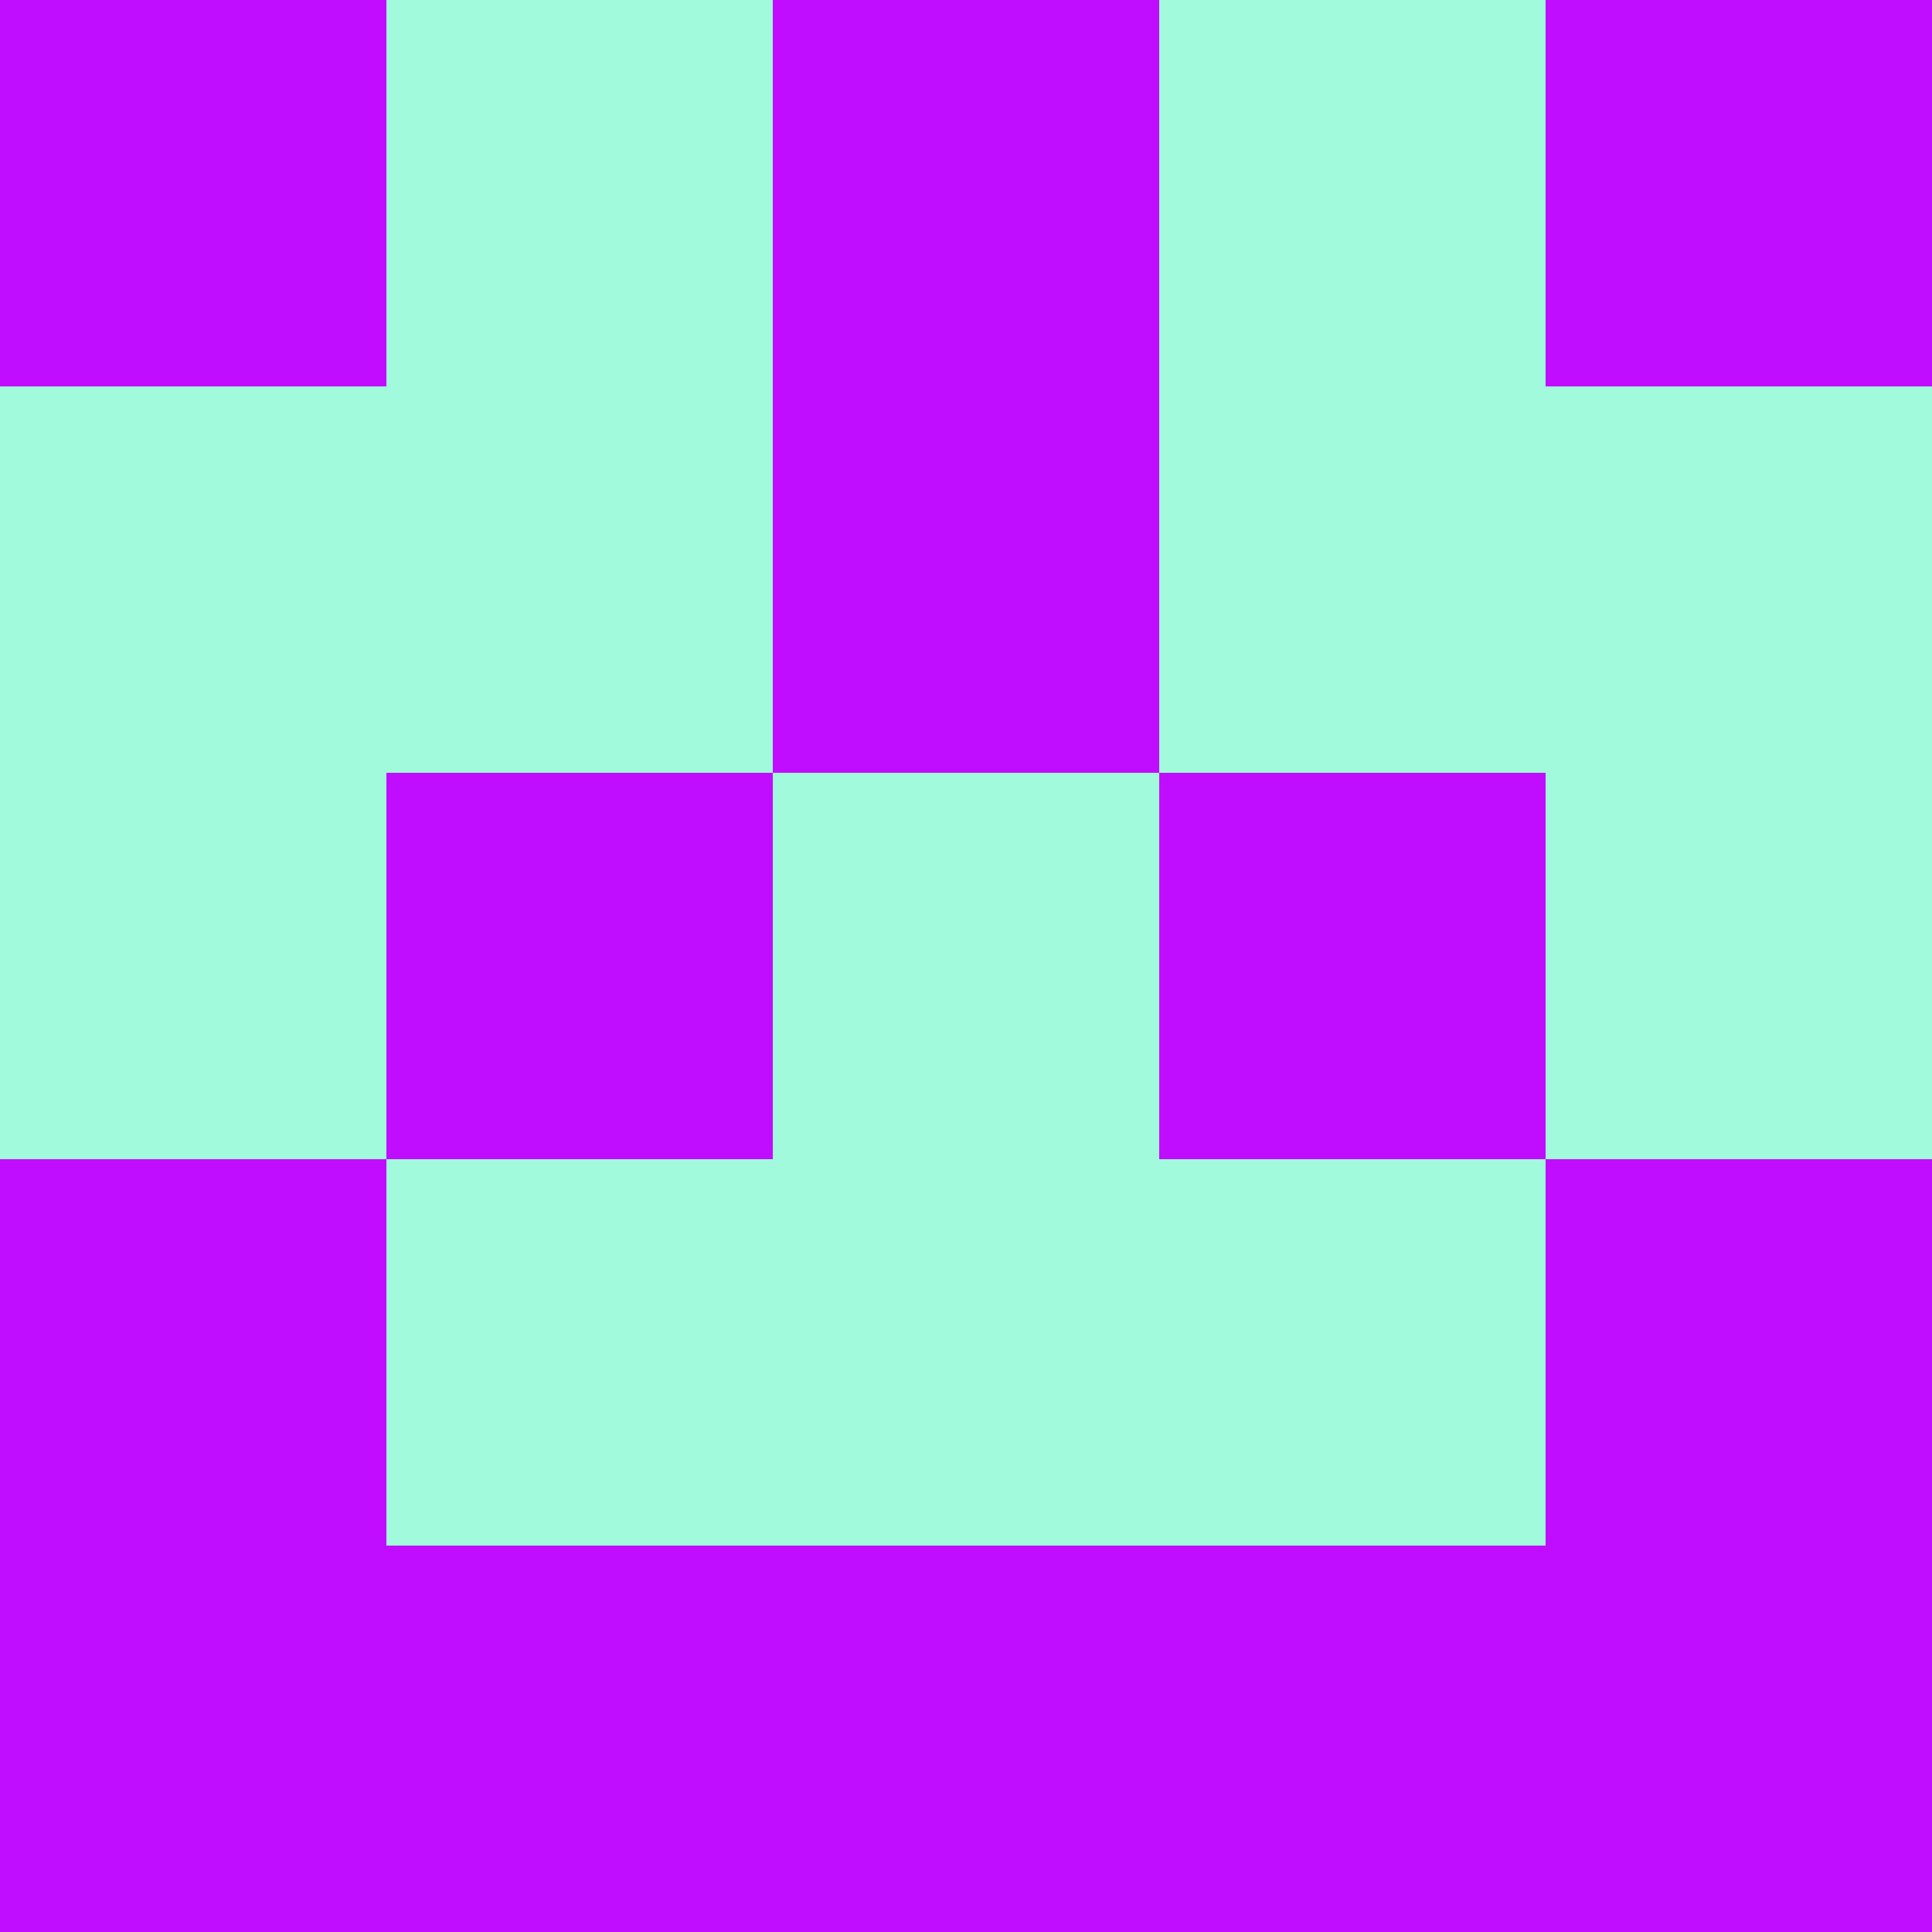 <?xml version="1.0" encoding="utf-8"?>
<!DOCTYPE svg PUBLIC "-//W3C//DTD SVG 20010904//EN"
        "http://www.w3.org/TR/2001/REC-SVG-20010904/DTD/svg10.dtd">
<svg viewBox="0 0 5 5" height="100" width="100" xml:lang="fr"
     xmlns="http://www.w3.org/2000/svg"
     xmlns:xlink="http://www.w3.org/1999/xlink">
            <rect x="0" y="0" height="1" width="1" fill="#C10DFF"/>
        <rect x="4" y="0" height="1" width="1" fill="#C10DFF"/>
        <rect x="1" y="0" height="1" width="1" fill="#A0FADB"/>
        <rect x="3" y="0" height="1" width="1" fill="#A0FADB"/>
        <rect x="2" y="0" height="1" width="1" fill="#C10DFF"/>
                <rect x="0" y="1" height="1" width="1" fill="#A0FADB"/>
        <rect x="4" y="1" height="1" width="1" fill="#A0FADB"/>
        <rect x="1" y="1" height="1" width="1" fill="#A0FADB"/>
        <rect x="3" y="1" height="1" width="1" fill="#A0FADB"/>
        <rect x="2" y="1" height="1" width="1" fill="#C10DFF"/>
                <rect x="0" y="2" height="1" width="1" fill="#A0FADB"/>
        <rect x="4" y="2" height="1" width="1" fill="#A0FADB"/>
        <rect x="1" y="2" height="1" width="1" fill="#C10DFF"/>
        <rect x="3" y="2" height="1" width="1" fill="#C10DFF"/>
        <rect x="2" y="2" height="1" width="1" fill="#A0FADB"/>
                <rect x="0" y="3" height="1" width="1" fill="#C10DFF"/>
        <rect x="4" y="3" height="1" width="1" fill="#C10DFF"/>
        <rect x="1" y="3" height="1" width="1" fill="#A0FADB"/>
        <rect x="3" y="3" height="1" width="1" fill="#A0FADB"/>
        <rect x="2" y="3" height="1" width="1" fill="#A0FADB"/>
                <rect x="0" y="4" height="1" width="1" fill="#C10DFF"/>
        <rect x="4" y="4" height="1" width="1" fill="#C10DFF"/>
        <rect x="1" y="4" height="1" width="1" fill="#C10DFF"/>
        <rect x="3" y="4" height="1" width="1" fill="#C10DFF"/>
        <rect x="2" y="4" height="1" width="1" fill="#C10DFF"/>
        </svg>